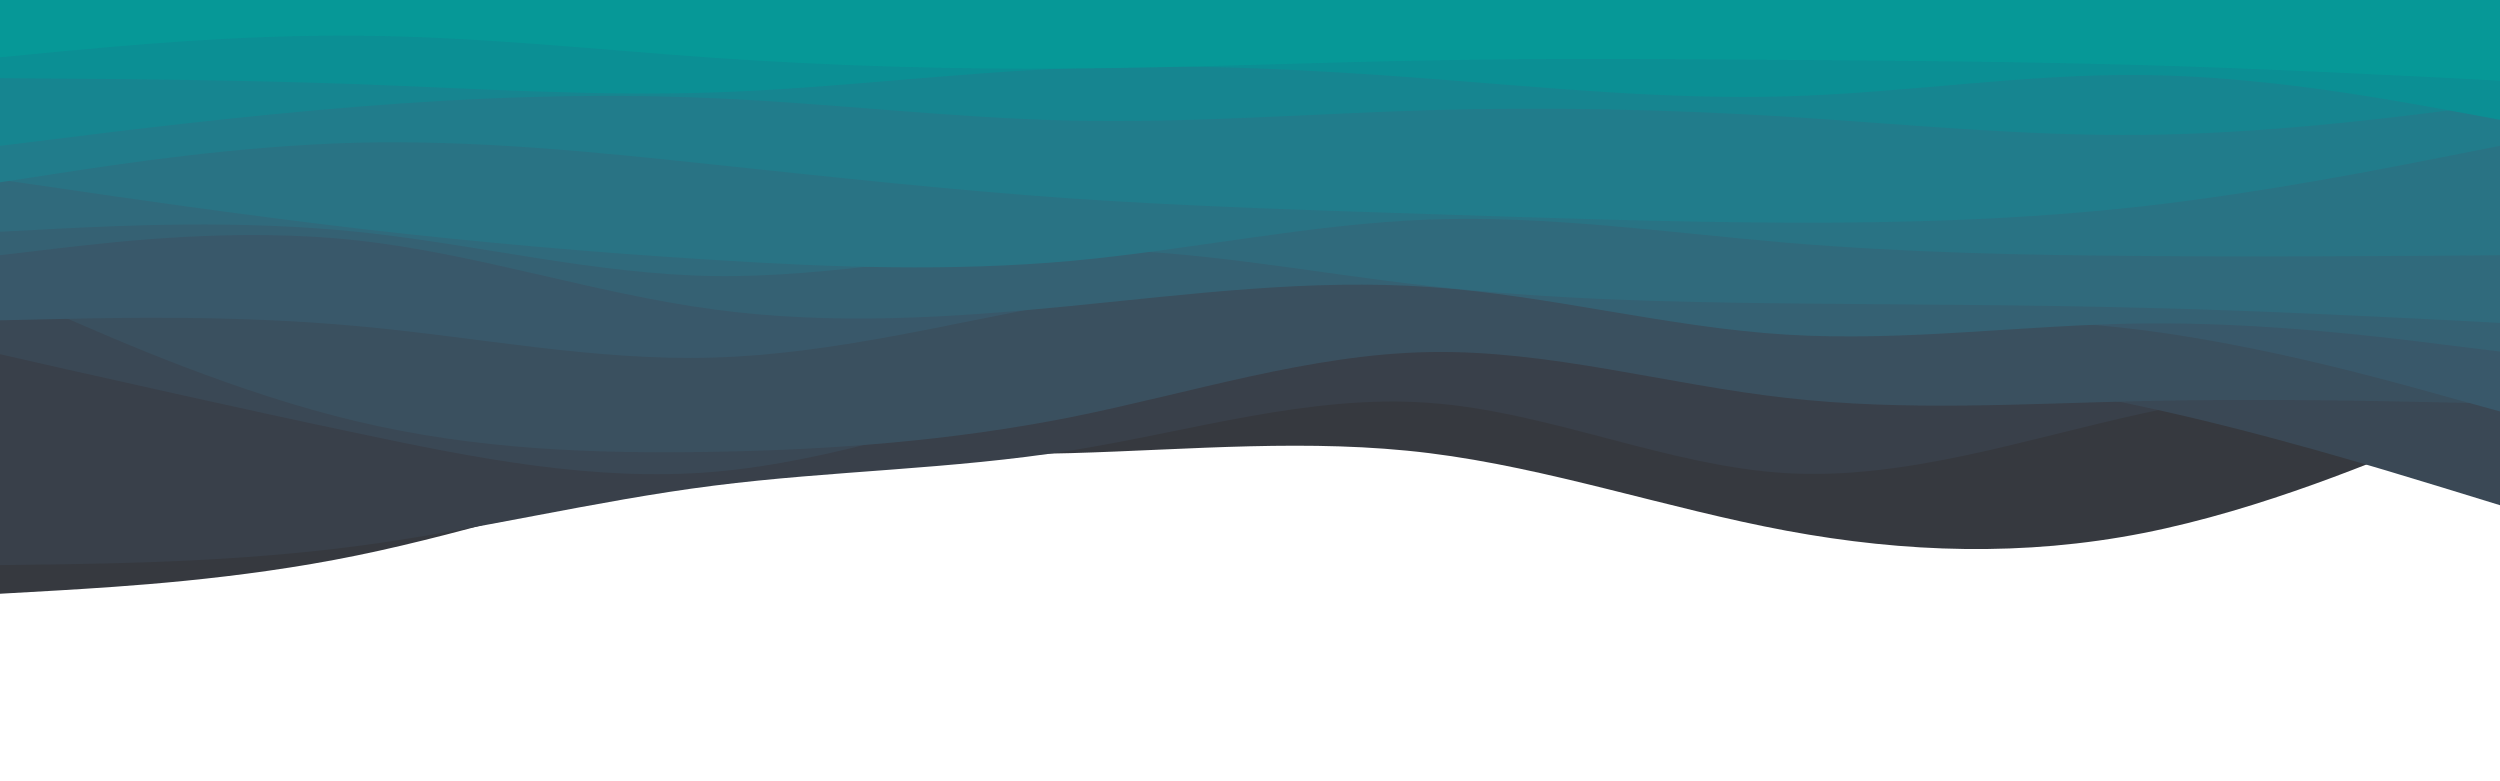 <svg id="visual" viewBox="0 0 960 300" width="960" height="300" xmlns="http://www.w3.org/2000/svg" xmlns:xlink="http://www.w3.org/1999/xlink" version="1.1"><path d="M0 228L22.8 226.7C45.7 225.3 91.3 222.7 137 213.3C182.7 204 228.3 188 274 180.8C319.7 173.7 365.3 175.3 411.2 174C457 172.7 503 168.3 548.8 174C594.7 179.7 640.3 195.3 686 203.8C731.7 212.3 777.3 213.7 823 204.7C868.7 195.7 914.3 176.3 937.2 166.7L960 157L960 0L937.2 0C914.3 0 868.7 0 823 0C777.3 0 731.7 0 686 0C640.3 0 594.7 0 548.8 0C503 0 457 0 411.2 0C365.3 0 319.7 0 274 0C228.3 0 182.7 0 137 0C91.3 0 45.7 0 22.8 0L0 0Z" fill="#36393f"></path><path d="M0 217L22.8 216.7C45.7 216.3 91.3 215.7 137 209.7C182.7 203.7 228.3 192.3 274 186.5C319.7 180.7 365.3 180.3 411.2 173C457 165.7 503 151.3 548.8 154.7C594.7 158 640.3 179 686 181.7C731.7 184.3 777.3 168.7 823 158.7C868.7 148.7 914.3 144.3 937.2 142.2L960 140L960 0L937.2 0C914.3 0 868.7 0 823 0C777.3 0 731.7 0 686 0C640.3 0 594.7 0 548.8 0C503 0 457 0 411.2 0C365.3 0 319.7 0 274 0C228.3 0 182.7 0 137 0C91.3 0 45.7 0 22.8 0L0 0Z" fill="#39404a"></path><path d="M0 136L22.8 141.2C45.7 146.3 91.3 156.7 137 166.3C182.7 176 228.3 185 274 181.2C319.7 177.3 365.3 160.7 411.2 149.8C457 139 503 134 548.8 132.5C594.7 131 640.3 133 686 136.8C731.7 140.7 777.3 146.3 823 156.2C868.7 166 914.3 180 937.2 187L960 194L960 0L937.2 0C914.3 0 868.7 0 823 0C777.3 0 731.7 0 686 0C640.3 0 594.7 0 548.8 0C503 0 457 0 411.2 0C365.3 0 319.7 0 274 0C228.3 0 182.7 0 137 0C91.3 0 45.7 0 22.8 0L0 0Z" fill="#3a4855"></path><path d="M0 111L22.8 121C45.7 131 91.3 151 137 161.8C182.7 172.7 228.3 174.3 274 173.5C319.7 172.7 365.3 169.3 411.2 160.2C457 151 503 136 548.8 135.2C594.7 134.3 640.3 147.7 686 152.8C731.7 158 777.3 155 823 154C868.7 153 914.3 154 937.2 154.5L960 155L960 0L937.2 0C914.3 0 868.7 0 823 0C777.3 0 731.7 0 686 0C640.3 0 594.7 0 548.8 0C503 0 457 0 411.2 0C365.3 0 319.7 0 274 0C228.3 0 182.7 0 137 0C91.3 0 45.7 0 22.8 0L0 0Z" fill="#3a505f"></path><path d="M0 123L22.8 122.5C45.7 122 91.3 121 137 125.2C182.7 129.3 228.3 138.7 274 137.3C319.7 136 365.3 124 411.2 115.8C457 107.7 503 103.3 548.8 105.2C594.7 107 640.3 115 686 118.5C731.7 122 777.3 121 823 126.8C868.7 132.7 914.3 145.3 937.2 151.7L960 158L960 0L937.2 0C914.3 0 868.7 0 823 0C777.3 0 731.7 0 686 0C640.3 0 594.7 0 548.8 0C503 0 457 0 411.2 0C365.3 0 319.7 0 274 0C228.3 0 182.7 0 137 0C91.3 0 45.7 0 22.8 0L0 0Z" fill="#39586a"></path><path d="M0 98L22.8 95.3C45.7 92.7 91.3 87.3 137 92.3C182.7 97.3 228.3 112.7 274 118.8C319.7 125 365.3 122 411.2 117.5C457 113 503 107 548.8 110.2C594.7 113.3 640.3 125.7 686 128.5C731.7 131.3 777.3 124.7 823 124.2C868.7 123.7 914.3 129.3 937.2 132.2L960 135L960 0L937.2 0C914.3 0 868.7 0 823 0C777.3 0 731.7 0 686 0C640.3 0 594.7 0 548.8 0C503 0 457 0 411.2 0C365.3 0 319.7 0 274 0C228.3 0 182.7 0 137 0C91.3 0 45.7 0 22.8 0L0 0Z" fill="#356173"></path><path d="M0 89L22.8 87.8C45.7 86.7 91.3 84.3 137 89C182.7 93.7 228.3 105.3 274 106C319.7 106.7 365.3 96.3 411.2 95.8C457 95.3 503 104.7 548.8 109.8C594.7 115 640.3 116 686 116.5C731.7 117 777.3 117 823 118.2C868.7 119.3 914.3 121.7 937.2 122.8L960 124L960 0L937.2 0C914.3 0 868.7 0 823 0C777.3 0 731.7 0 686 0C640.3 0 594.7 0 548.8 0C503 0 457 0 411.2 0C365.3 0 319.7 0 274 0C228.3 0 182.7 0 137 0C91.3 0 45.7 0 22.8 0L0 0Z" fill="#306a7c"></path><path d="M0 69L22.8 72.3C45.7 75.7 91.3 82.3 137 87.7C182.7 93 228.3 97 274 99.8C319.7 102.7 365.3 104.3 411.2 100.2C457 96 503 86 548.8 84.3C594.7 82.7 640.3 89.3 686 93.2C731.7 97 777.3 98 823 98.3C868.7 98.7 914.3 98.3 937.2 98.2L960 98L960 0L937.2 0C914.3 0 868.7 0 823 0C777.3 0 731.7 0 686 0C640.3 0 594.7 0 548.8 0C503 0 457 0 411.2 0C365.3 0 319.7 0 274 0C228.3 0 182.7 0 137 0C91.3 0 45.7 0 22.8 0L0 0Z" fill="#297384"></path><path d="M0 70L22.8 66.5C45.7 63 91.3 56 137 54.8C182.7 53.7 228.3 58.3 274 63.2C319.7 68 365.3 73 411.2 76.2C457 79.3 503 80.7 548.8 82.2C594.7 83.7 640.3 85.3 686 85.5C731.7 85.7 777.3 84.3 823 79.2C868.7 74 914.3 65 937.2 60.5L960 56L960 0L937.2 0C914.3 0 868.7 0 823 0C777.3 0 731.7 0 686 0C640.3 0 594.7 0 548.8 0C503 0 457 0 411.2 0C365.3 0 319.7 0 274 0C228.3 0 182.7 0 137 0C91.3 0 45.7 0 22.8 0L0 0Z" fill="#217c8b"></path><path d="M0 56L22.8 53.2C45.7 50.3 91.3 44.7 137 41C182.7 37.3 228.3 35.7 274 37.7C319.7 39.7 365.3 45.3 411.2 46.3C457 47.3 503 43.7 548.8 42.3C594.7 41 640.3 42 686 44.8C731.7 47.7 777.3 52.3 823 51.8C868.7 51.3 914.3 45.7 937.2 42.8L960 40L960 0L937.2 0C914.3 0 868.7 0 823 0C777.3 0 731.7 0 686 0C640.3 0 594.7 0 548.8 0C503 0 457 0 411.2 0C365.3 0 319.7 0 274 0C228.3 0 182.7 0 137 0C91.3 0 45.7 0 22.8 0L0 0Z" fill="#168590"></path><path d="M0 30L22.8 30.2C45.7 30.3 91.3 30.7 137 32.3C182.7 34 228.3 37 274 35.5C319.7 34 365.3 28 411.2 26.2C457 24.3 503 26.7 548.8 30.2C594.7 33.7 640.3 38.3 686 37C731.7 35.7 777.3 28.3 823 28.8C868.7 29.3 914.3 37.7 937.2 41.8L960 46L960 0L937.2 0C914.3 0 868.7 0 823 0C777.3 0 731.7 0 686 0C640.3 0 594.7 0 548.8 0C503 0 457 0 411.2 0C365.3 0 319.7 0 274 0C228.3 0 182.7 0 137 0C91.3 0 45.7 0 22.8 0L0 0Z" fill="#0b8f94"></path><path d="M0 22L22.8 19.8C45.7 17.7 91.3 13.3 137 13.7C182.7 14 228.3 19 274 22.2C319.7 25.3 365.3 26.7 411.2 26.3C457 26 503 24 548.8 23.2C594.7 22.3 640.3 22.7 686 23C731.7 23.3 777.3 23.7 823 25C868.7 26.3 914.3 28.7 937.2 29.8L960 31L960 0L937.2 0C914.3 0 868.7 0 823 0C777.3 0 731.7 0 686 0C640.3 0 594.7 0 548.8 0C503 0 457 0 411.2 0C365.3 0 319.7 0 274 0C228.3 0 182.7 0 137 0C91.3 0 45.7 0 22.8 0L0 0Z" fill="#069897"></path></svg>
